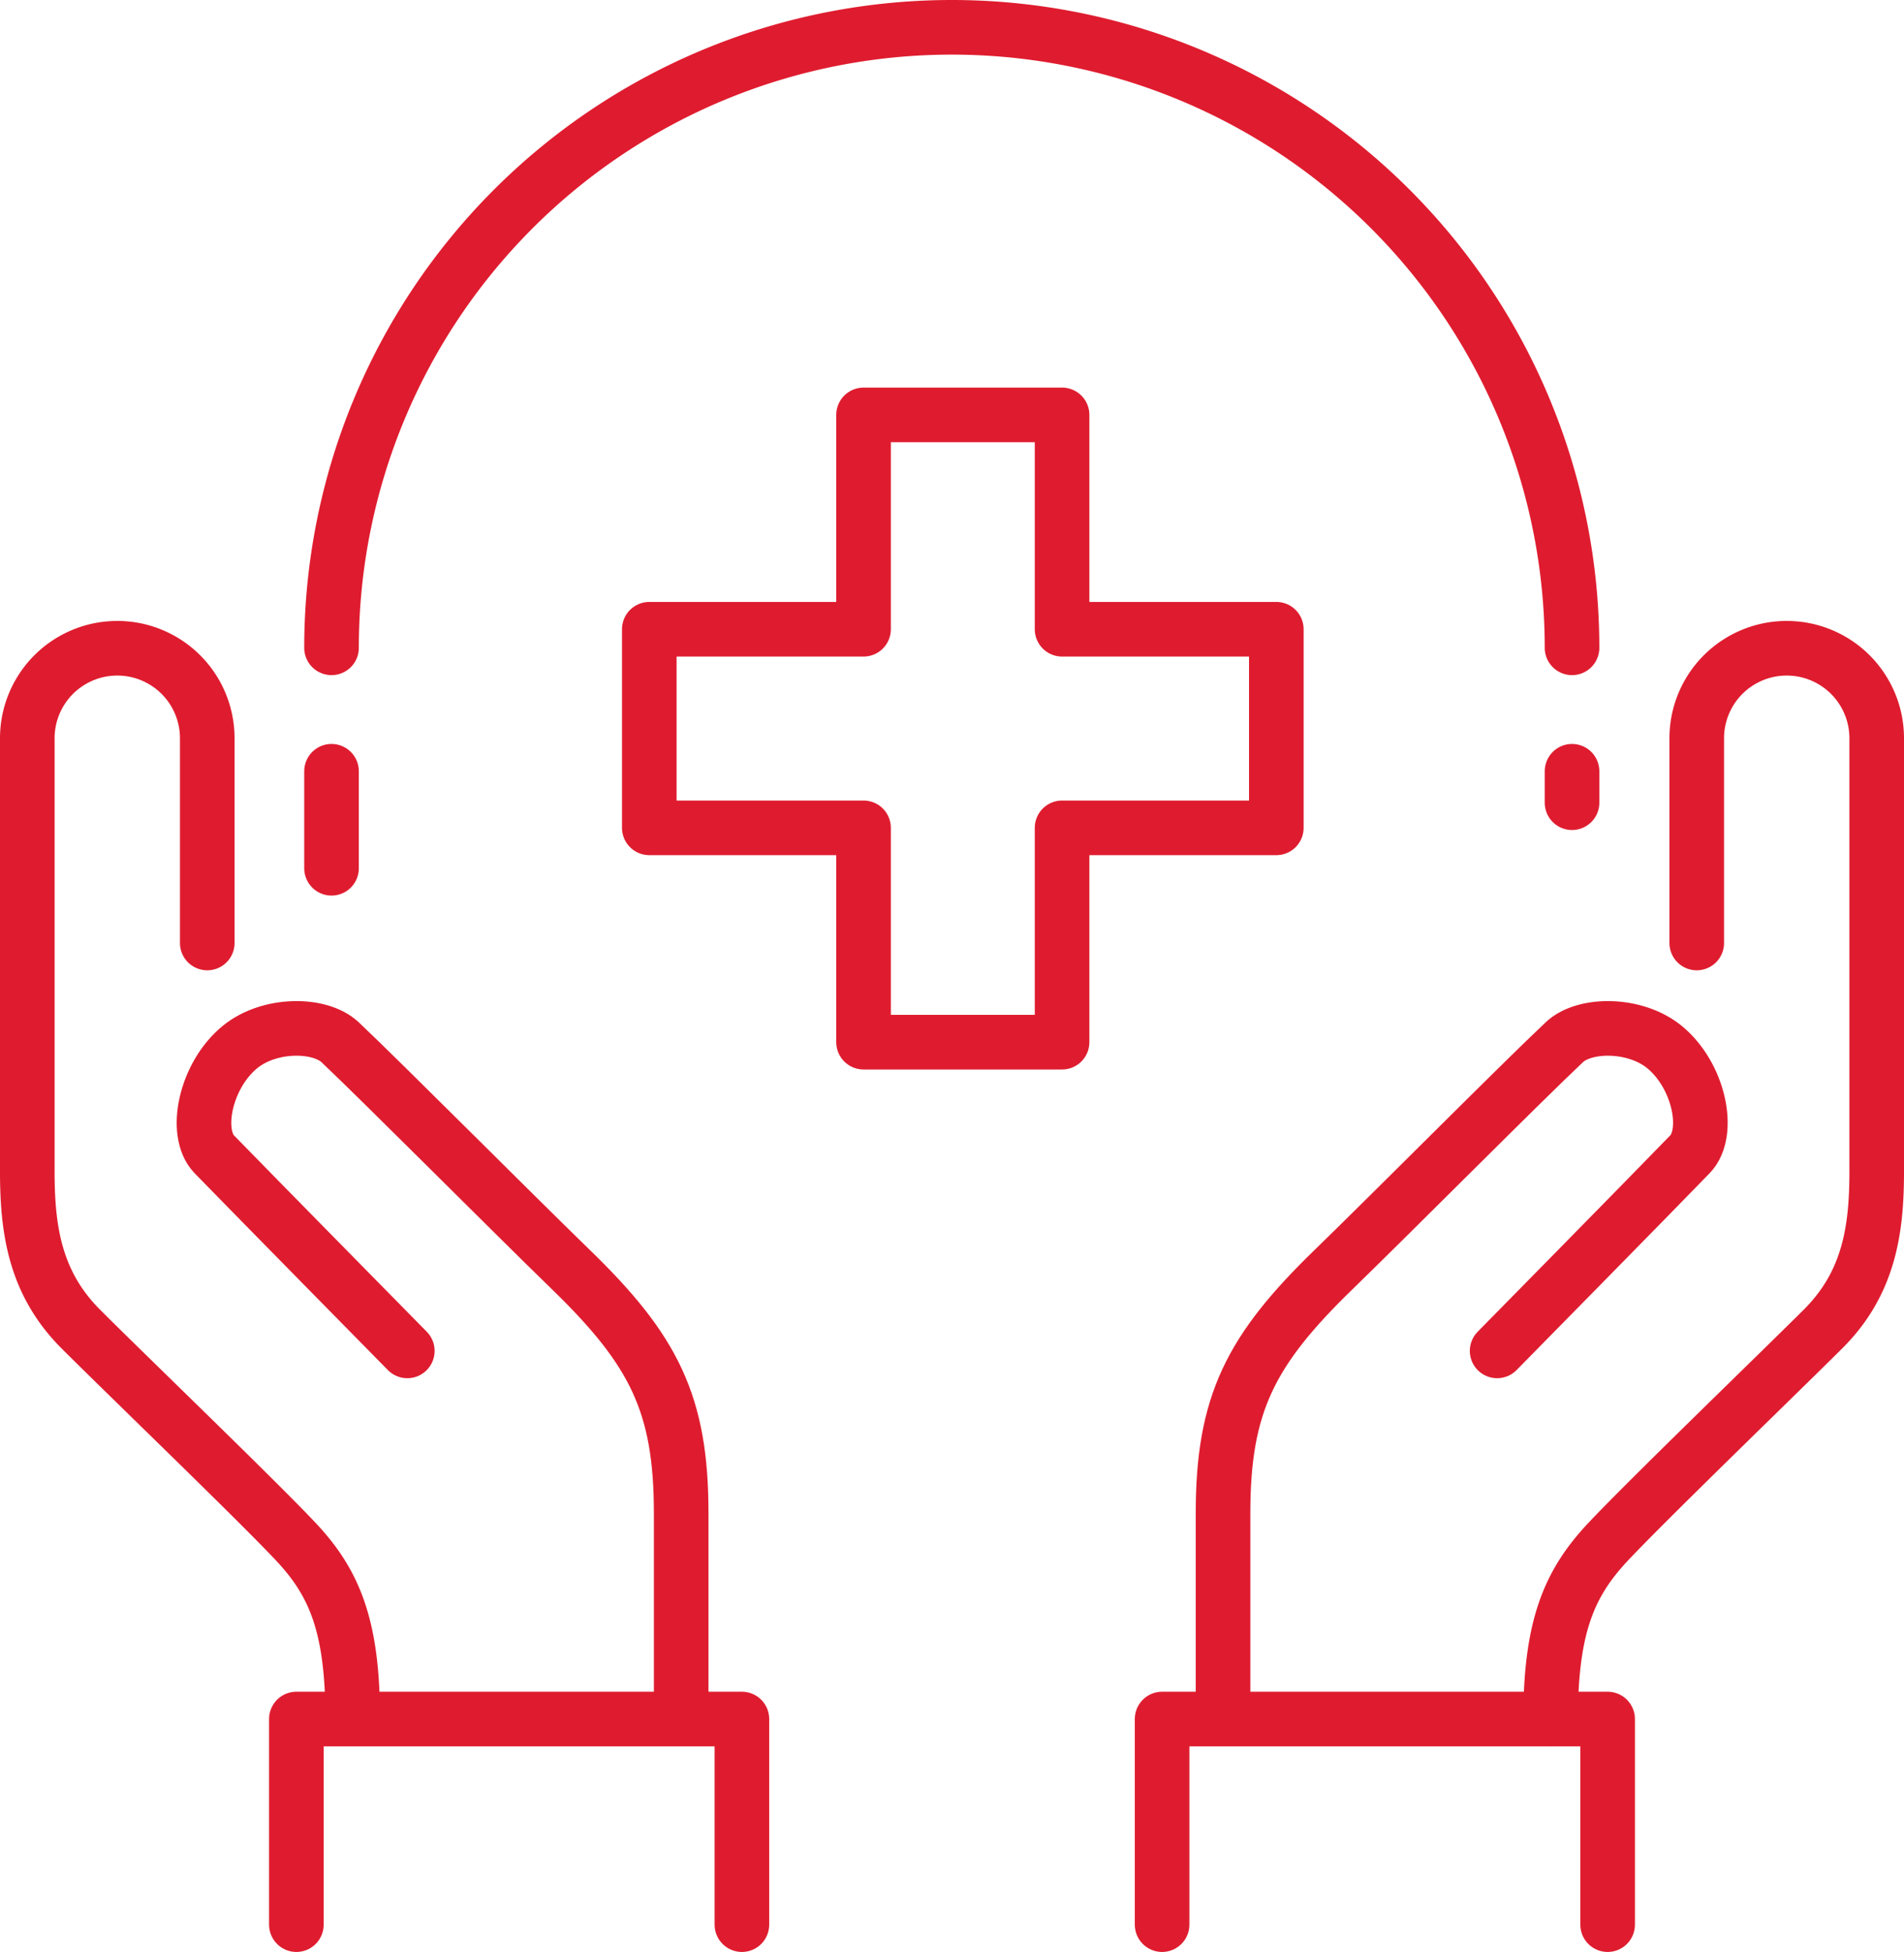 <svg xmlns="http://www.w3.org/2000/svg" viewBox="0 0 87.18 89.34"><defs><style>.cls-1{fill:none;stroke:#df1c2f;stroke-linecap:round;stroke-linejoin:round;stroke-width:2.5px;}</style></defs><g id="레이어_2" data-name="레이어 2"><g id="레이어_1-2" data-name="레이어 1"><polygon class="cls-1" points="58.44 28.8 48.63 28.8 48.63 18.99 39.54 18.99 39.54 28.8 29.73 28.8 29.73 37.89 39.54 37.89 39.54 47.7 48.63 47.7 48.63 37.89 58.44 37.89 58.44 28.8"/><path class="cls-1" d="M15.18,29.65a28.4,28.4,0,0,1,56.8,0"/><path class="cls-1" d="M9.49,43.16V33.79a4.12,4.12,0,0,0-8.24,0V53.63c0,2.66.35,5.1,2.45,7.2s8.1,7.87,9.87,9.76,2.58,3.88,2.58,8.09"/><polyline class="cls-1" points="33.97 88.09 33.97 78.68 13.57 78.68 13.57 88.09"/><path class="cls-1" d="M31.19,78.68V69.26c0-5-1.24-7.46-5.07-11.17-2.76-2.68-8.52-8.47-10.55-10.39-.93-.87-3.23-.88-4.58.22-1.59,1.3-2.13,3.92-1.18,4.91,1.77,1.82,8.84,9,8.84,9"/><path class="cls-1" d="M77.69,43.16V33.79a4.12,4.12,0,0,1,8.24,0V53.63c0,2.66-.35,5.1-2.46,7.2s-8.09,7.87-9.86,9.76S71,74.47,71,78.68"/><polyline class="cls-1" points="53.21 88.09 53.21 78.68 73.61 78.68 73.61 88.09"/><path class="cls-1" d="M56,78.68V69.26c0-5,1.25-7.46,5.08-11.17,2.76-2.68,8.51-8.47,10.55-10.39.92-.87,3.23-.88,4.58.22,1.59,1.3,2.13,3.92,1.17,4.91-1.76,1.82-8.83,9-8.83,9"/><line class="cls-1" x1="15.18" y1="35.3" x2="15.18" y2="39.74"/><line class="cls-1" x1="71.98" y1="35.3" x2="71.98" y2="36.74"/></g></g></svg>